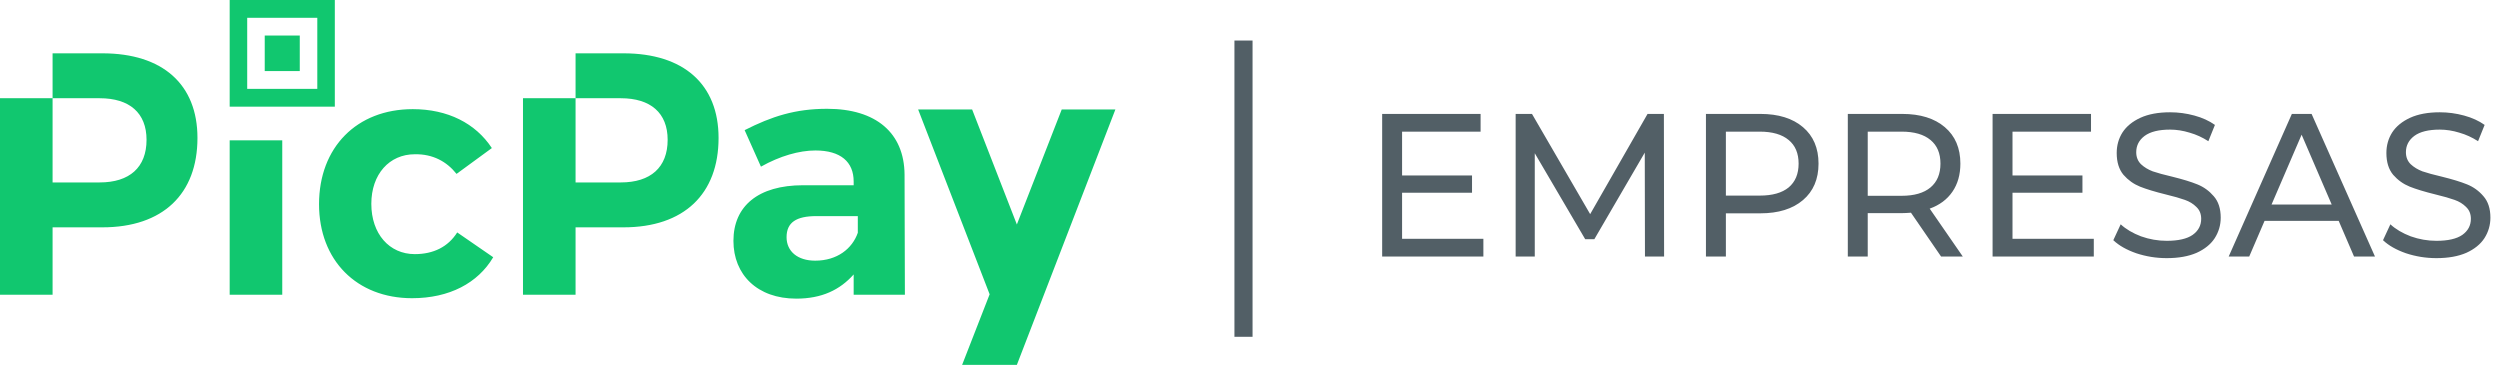 <svg width="185" height="27" viewBox="0 0 185 27" fill="none" xmlns="http://www.w3.org/2000/svg">
<path fill-rule="evenodd" clip-rule="evenodd" d="M30.694 18.805C28.809 18.805 27.478 17.302 27.478 15.085C27.478 12.893 28.809 11.415 30.694 11.415C32.025 11.39 33.055 11.95 33.784 12.868L36.397 10.957C35.191 9.122 33.131 8.077 30.543 8.077C26.397 8.077 23.609 10.906 23.609 15.111C23.609 19.264 26.397 22.067 30.493 22.067C33.256 22.067 35.367 20.946 36.498 19.035L33.834 17.2C33.156 18.27 32.075 18.805 30.694 18.805ZM63.478 17.225C63.069 18.397 61.957 19.289 60.324 19.289C59.017 19.289 58.206 18.596 58.206 17.552C58.206 16.456 58.928 15.992 60.41 15.992H63.478V17.225ZM61.209 8.051C58.847 8.051 57.113 8.612 55.103 9.631L56.309 12.333C57.716 11.543 59.137 11.135 60.343 11.135C62.202 11.135 63.171 11.976 63.171 13.428V13.708H59.425C56.108 13.708 54.274 15.25 54.274 17.824C54.274 20.321 56.034 22.099 58.924 22.099C60.808 22.099 62.148 21.456 63.171 20.309V21.808H66.962L66.937 12.916C66.912 9.833 64.826 8.051 61.209 8.051ZM78.568 8.1L75.248 16.611L71.937 8.1H67.942L73.233 21.778L71.197 27H75.248L82.539 8.1H78.568ZM46.139 3.946H42.592V7.269H45.938C48.149 7.269 49.406 8.358 49.406 10.346C49.406 12.385 48.149 13.5 45.938 13.5H42.592V7.269H38.701V21.808H42.592V16.823H46.139C50.612 16.823 53.174 14.36 53.174 10.206C53.174 6.256 50.612 3.946 46.139 3.946ZM18.293 6.577H23.48V1.315H18.293V6.577ZM16.996 7.892H24.777V0H16.996V7.892ZM7.577 3.946H3.891V7.269H7.376C9.587 7.269 10.844 8.358 10.844 10.346C10.844 12.385 9.587 13.5 7.376 13.5H3.891V7.269H0V21.808H3.891V16.823H7.577C12.05 16.823 14.612 14.36 14.612 10.206C14.612 6.256 12.05 3.946 7.577 3.946ZM19.59 5.261H22.183V2.631H19.59V5.261ZM16.996 21.808H20.887V10.384H16.996V21.808Z" fill="#11C76F"/>
<path fill-rule="evenodd" clip-rule="evenodd" d="M92.689 3H91.348V24.924H92.689V3ZM158.081 18.74C158.808 18.981 159.56 19.102 160.337 19.102C161.212 19.102 161.949 18.971 162.548 18.71C163.148 18.438 163.595 18.077 163.89 17.624C164.185 17.162 164.333 16.655 164.333 16.102C164.333 15.439 164.161 14.911 163.817 14.519C163.482 14.127 163.079 13.836 162.607 13.645C162.136 13.454 161.511 13.263 160.735 13.072C160.135 12.932 159.658 12.801 159.305 12.681C158.96 12.55 158.671 12.374 158.435 12.153C158.199 11.922 158.081 11.626 158.081 11.264C158.081 10.771 158.287 10.369 158.7 10.058C159.123 9.746 159.752 9.591 160.587 9.591C161.059 9.591 161.541 9.666 162.032 9.817C162.524 9.957 162.986 10.168 163.418 10.45L163.905 9.244C163.482 8.943 162.976 8.711 162.386 8.551C161.796 8.39 161.197 8.309 160.587 8.309C159.712 8.309 158.98 8.445 158.39 8.716C157.801 8.988 157.358 9.349 157.063 9.802C156.778 10.254 156.636 10.761 156.636 11.324C156.636 11.997 156.803 12.535 157.137 12.937C157.481 13.329 157.889 13.62 158.361 13.811C158.843 14.002 159.472 14.193 160.248 14.384C160.868 14.534 161.344 14.67 161.678 14.791C162.023 14.911 162.308 15.087 162.534 15.318C162.77 15.539 162.888 15.831 162.888 16.192C162.888 16.685 162.676 17.082 162.254 17.383C161.831 17.675 161.192 17.82 160.337 17.82C159.688 17.82 159.054 17.71 158.435 17.489C157.825 17.258 157.324 16.961 156.931 16.599L156.385 17.775C156.798 18.167 157.363 18.489 158.081 18.74ZM109.77 18.981V17.67H103.754V14.263H108.93V12.982H103.754V9.741H109.564V8.43H102.28V18.981H109.77ZM121.713 11.294L121.727 18.981H123.143L123.128 8.43H121.919L117.672 15.846L113.367 8.43H112.158V18.981H113.573V11.339L117.304 17.7H117.982L121.713 11.294ZM130.266 8.43C131.603 8.43 132.654 8.757 133.421 9.41C134.188 10.063 134.571 10.962 134.571 12.108C134.571 13.253 134.188 14.153 133.421 14.806C132.654 15.459 131.603 15.786 130.266 15.786H127.715V18.981H126.24V8.43H130.266ZM130.222 14.474C131.155 14.474 131.868 14.273 132.36 13.871C132.851 13.459 133.097 12.871 133.097 12.108C133.097 11.344 132.851 10.761 132.36 10.359C131.868 9.947 131.155 9.741 130.222 9.741H127.715V14.474H130.222ZM141.412 15.74L143.638 18.981H145.245L142.798 15.439C143.525 15.178 144.085 14.761 144.479 14.188C144.872 13.615 145.068 12.922 145.068 12.108C145.068 10.962 144.685 10.063 143.918 9.41C143.152 8.757 142.1 8.43 140.763 8.43H136.738V18.981H138.212V15.771H140.763C140.92 15.771 141.136 15.76 141.412 15.74ZM142.857 13.871C142.365 14.283 141.653 14.489 140.719 14.489H138.212V9.741H140.719C141.653 9.741 142.365 9.947 142.857 10.359C143.348 10.761 143.594 11.344 143.594 12.108C143.594 12.871 143.348 13.459 142.857 13.871ZM154.941 17.67V18.981H147.451V8.43H154.735V9.741H148.925V12.982H154.101V14.263H148.925V17.67H154.941ZM167.578 16.343L166.443 18.981H164.924L169.598 8.43H171.058L175.747 18.981H174.198L173.063 16.343H167.578ZM172.547 15.137L170.32 9.967L168.094 15.137H172.547ZM178.038 18.74C178.766 18.981 179.518 19.102 180.294 19.102C181.169 19.102 181.906 18.971 182.506 18.71C183.106 18.438 183.553 18.077 183.848 17.624C184.143 17.162 184.29 16.655 184.29 16.102C184.29 15.439 184.118 14.911 183.774 14.519C183.44 14.127 183.037 13.836 182.565 13.645C182.093 13.454 181.469 13.263 180.692 13.072C180.093 12.932 179.616 12.801 179.262 12.681C178.918 12.55 178.628 12.374 178.392 12.153C178.156 11.922 178.038 11.626 178.038 11.264C178.038 10.771 178.245 10.369 178.658 10.058C179.08 9.746 179.709 9.591 180.545 9.591C181.017 9.591 181.498 9.666 181.99 9.817C182.481 9.957 182.943 10.168 183.376 10.45L183.863 9.244C183.44 8.943 182.934 8.711 182.344 8.551C181.754 8.39 181.154 8.309 180.545 8.309C179.67 8.309 178.938 8.445 178.348 8.716C177.758 8.988 177.316 9.349 177.021 9.802C176.736 10.254 176.593 10.761 176.593 11.324C176.593 11.997 176.76 12.535 177.095 12.937C177.439 13.329 177.847 13.62 178.318 13.811C178.8 14.002 179.429 14.193 180.206 14.384C180.825 14.534 181.302 14.67 181.636 14.791C181.98 14.911 182.265 15.087 182.491 15.318C182.727 15.539 182.845 15.831 182.845 16.192C182.845 16.685 182.634 17.082 182.211 17.383C181.788 17.675 181.149 17.82 180.294 17.82C179.645 17.82 179.011 17.71 178.392 17.489C177.783 17.258 177.281 16.961 176.888 16.599L176.343 17.775C176.755 18.167 177.321 18.489 178.038 18.74Z" fill="#525F66"/>
</svg>
